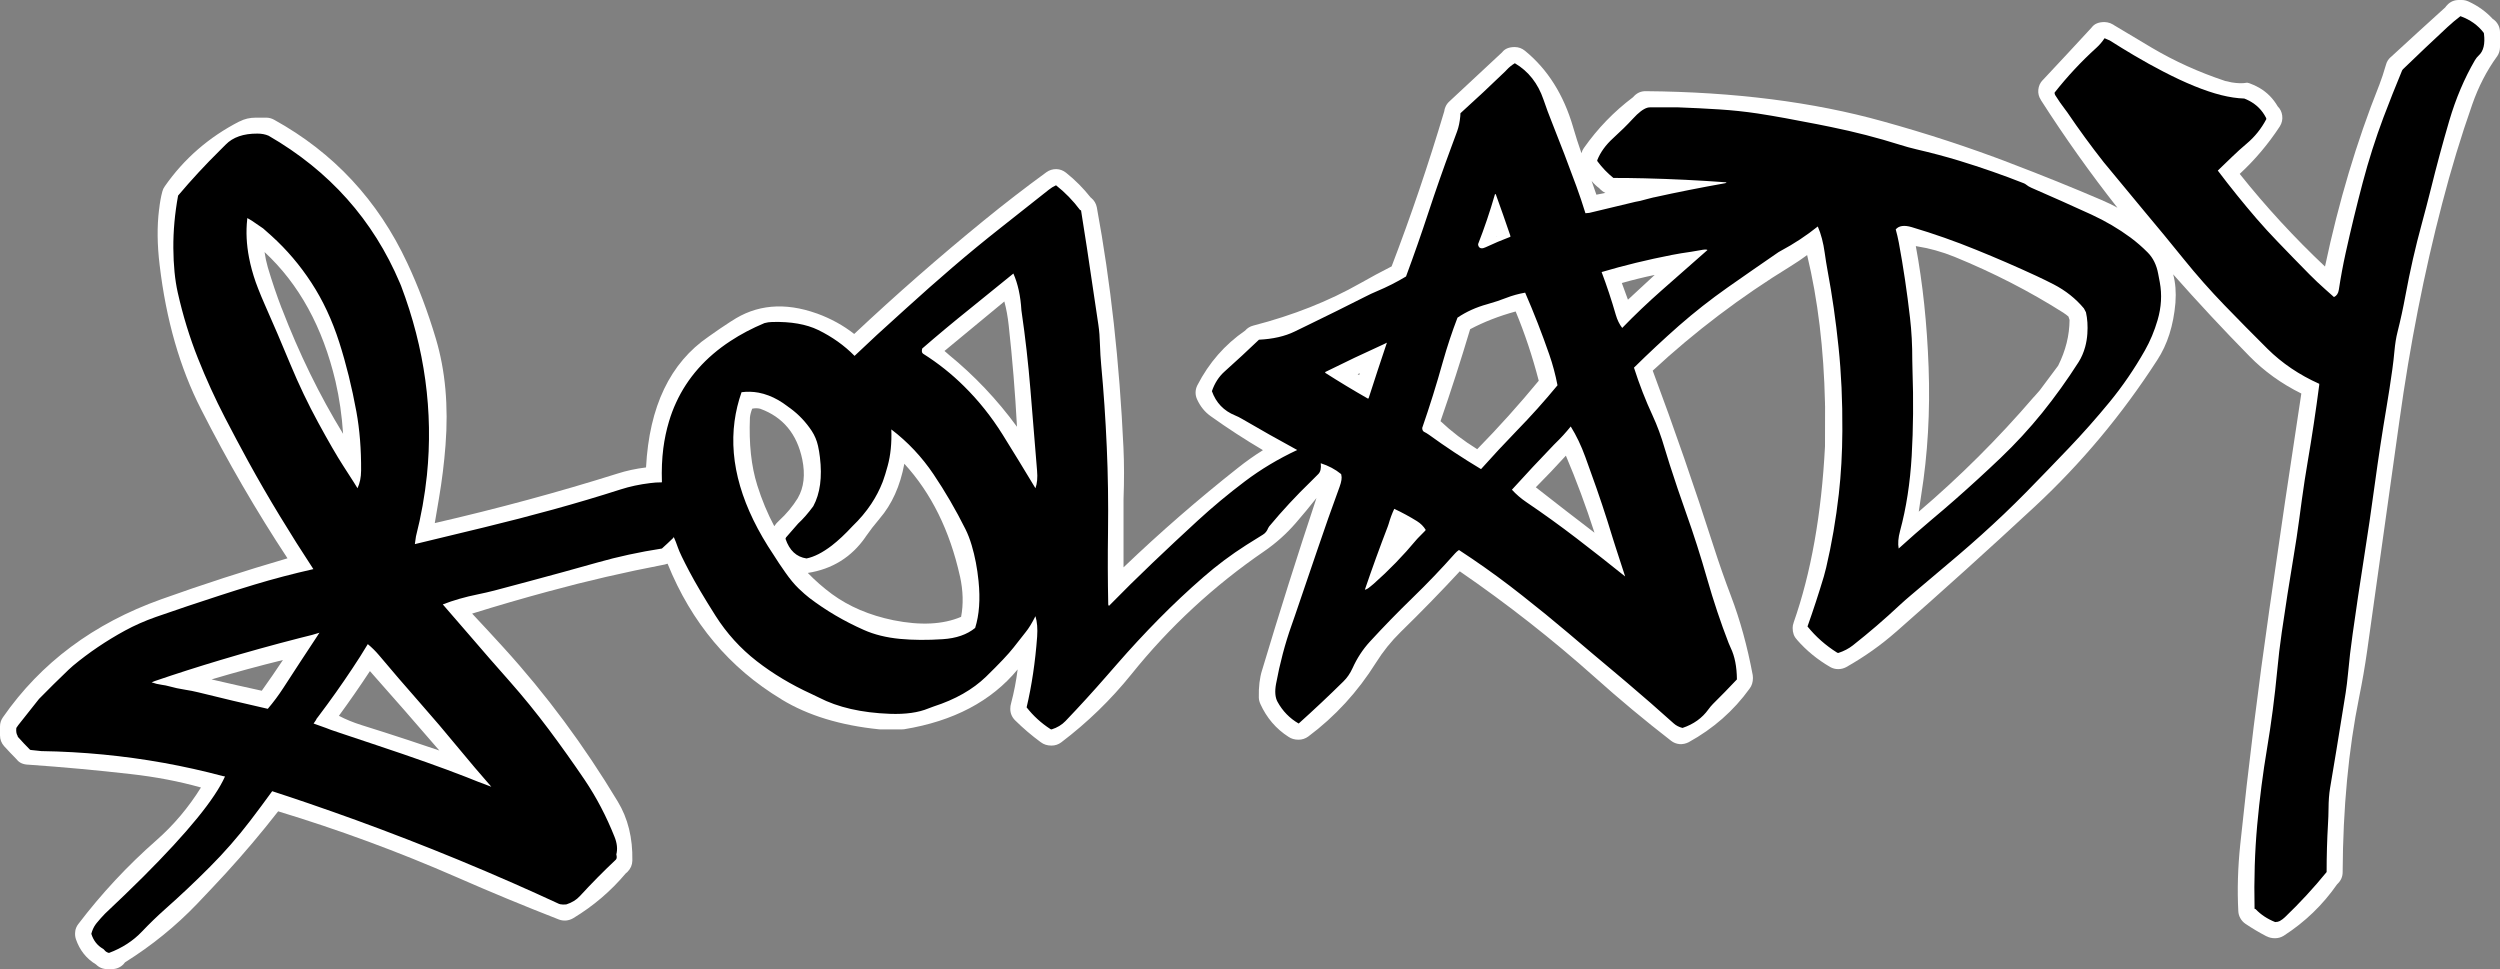 <?xml version="1.0" encoding="UTF-8"?><svg width="1700px" height="659px" viewBox="0 0 1700 659" version="1.1" xmlns="http://www.w3.org/2000/svg" xmlns:xlink="http://www.w3.org/1999/xlink"><rect x="0" y="0" width="1700" height="659" fill="#808080" stroke="none"/><title>solady</title>
<path d="M1700 21.9Q1700.05 26.45 1700 31L1700 31.1Q1700 31.55 1700 32 1700 35.5 1697.95 38.5L1697.9 38.5Q1687.5 52.85 1681.15 70.95 1681.1 71 1681.1 71.1 1669.7 103.55 1660.65 138.5 1642.4 208.3 1631.55 286.5 1620.65 364.8 1609.65 442.65 1607.4 458.45
1604.25 473.9 1593.35 527.55 1593 593.05 1593 597.55 1589.75 600.8 1589.5 601.05 1589.25 601.3 1589.2 601.3 1589.2 601.35 1574.6 622.35 1552.95 636.3 1550.2 638 1547 638 1543.85 638 1541.35 636.7L1541.2 636.65Q1541.1 636.6 1541.05 636.6 1533.6
632.7 1526.85 628.15 1524.7 626.65 1523.45 624.4 1522.15 622.15 1522.05 619.55 1520.9 597.75 1523.4 574 1531.75 493.9 1543.15 414.6 1553.65 341.15 1564.9 267.6 1544.6 257.55 1529.65 242.25 1503 215.1 1477.75 186.55 1480.1 195.1 1479.3 205.75
L1479.3 205.8Q1479.3 205.85 1479.3 205.9 1477.3 229 1466.95 244.8 1431.1 300.35 1383.75 344.4 1337.2 387.6 1289.45 429.55 1289.35 429.65 1289.25 429.7 1273.9 443.2 1255.4 453.65 1252.85 455 1249.95 455 1247.05 455 1244.5 453.55 1231.5 446 1221.95
435.05 1221.85 434.95 1221.8 434.8 1219 431.9 1219 427 1219 425.1 1219.7 423.35L1219.65 423.4Q1237.4 372.95 1241 303.5L1241 303.45Q1241 303.25 1241 303 1241 302.8 1241 302.6L1241.05 276.05Q1241 275.8 1241 275.55 1241 275.5 1241 275.45 1241
275.2 1241 275 1241 274.6 1241 274.25 1239.8 218.85 1228.85 173.45 1223.5 177.4 1217.75 180.95 1166.8 212.2 1123.85 252.05 1145.75 310.75 1165.3 371.7 1170.7 388.55 1177.1 405.4 1186.35 429.7 1191.85 459.05 1192 460 1192 461 1192 465.3 1189.7
468.3 1173.45 490.85 1148.3 504.7 1145.35 506.2 1142.15 506 1138.85 505.7 1136.3 503.7 1109.5 482.95 1084.45 460.5 1041.15 421.85 992.65 388.5 973.1 409.6 952.5 429.7 942.85 439.15 935.65 450.65 917 480.4 889.6 500.85 886.6 503 883 503 879
503 876.2 501.05 863.5 492.95 857 478.6L857 478.55Q856.05 476.45 856 474.3 855.75 463.6 858.2 455.75L858.2 455.8Q876 396.4 895.2 338.65 888.3 347.4 881 355.8 871.65 366.55 859.95 374.65 808.15 410.15 769.35 458.5 748.35 484.55 721.65 504.8
718.7 507 715 507 710.75 507 707.8 504.75 707.75 504.75 707.75 504.7 707.7 504.7 707.65 504.65 698.4 497.85 690.3 489.85 687 486.55 687 482 687 480 687.55 478.2 690.5 467.1 692 455.2 665.2 487.65 614.75 495.9 613.85 496 613 496 612.5 496 612
496 605.5 496 599 496 598.45 496 597.9 495.95 558.35 491.95 531.6 475.7 531.45 475.6 531.35 475.5 478.3 443.55 453.95 383.3 453.05 383.6 452.1 383.85 411.45 391.65 373.75 401.95L373.7 401.95Q346.85 409.2 321.05 417.25 331.8 428.7 342.5 440.45
385.75 487.95 420.05 545 430.45 562.1 430 585.25 429.9 589.65 426.7 592.85L426.7 592.9Q426.1 593.4 425.55 593.85L425.5 593.9Q410.35 611.95 389.75 624.4 387.5 625.7 384.95 625.95 382.35 626.15 380 625.25 344.5 611.4 310.45 596.45 251.1 570.5
189.15 551.7 172.1 573.55 153.5 593.9 143.85 604.35 134.05 614.6 112.3 637.3 85 654.4 84.45 655.1 83.85 655.8 83.8 655.8 83.8 655.85 80.55 659 76 659 75.5 659 75 659 74 659 73 659 68.45 659 65.25 655.8 55.5 649.95 51.6 638.6 50.75 635.95 51.2
633.25L51.15 633.25Q51.55 630.55 53.25 628.35 77.05 597.1 106.4 571.35 124 555.85 136.65 535.5 114.3 529.2 88.75 526.35 54.6 522.45 19.6 520 14 519.9 11.4 516.45 7 512 2.85 507.45 0 504.25 0 500 0 499.5 0 499 0 496.5 0 494 0 490.6 2 487.75
40.65 432.15 109.65 407.5 151.65 392.45 195.5 379.65 163.7 331.4 136.7 278.25 115.15 236.1 108.55 180.2 106.05 159.55 108.15 142.6 108.15 142.5 108.2 142.45 108.95 135.5 110.4 130.2 110.85 128.35 112.05 126.7 131.65 98.6 162.75 82.6 162.85
82.55 163 82.55 167.8 80 174 80 177.5 80 181 80 183.8 80 186.35 81.4 247.1 114.95 276.95 178.85 288.15 202.7 296.4 230.35 306.05 262.7 302.95 302.75 301.55 320.95 298.5 338.85 297.05 347.2 295.65 355.7 359.95 340.9 419.85 322.05 428.85 319.15
439.3 317.85 442.6 255.7 481.85 228.9 489.45 223.45 497.35 218.35L497.35 218.4Q522.6 201.45 555.4 213.15 555.5 213.15 555.6 213.2 569.8 218.4 580.85 227.1 623.6 186.95 669.3 149.7 689.9 132.9 711.5 117.15 714.55 114.95 718.3 115 721.95 115.1
724.9 117.45 734.2 124.85 741.65 134.3 741.8 134.4 742.05 134.6 745.05 137.1 745.85 141L745.85 141.05Q759.9 217.25 763.95 304.45 764.7 320.7 764 339.4L764 339.45Q764 344.75 764 350 764 350.5 764 351 764 368.4 764 385.8 801.2 350.2 841.8 318.15
849.9 311.7 858.8 306.1 840.4 295.25 823.35 283.05 817.35 278.85 814.05 271.65 812.95 269.3 813 266.8 813.05 264.25 814.2 262 826 239.05 846.65 224.85 848.9 222.25 852.25 221.4 892.85 210.9 925.1 192.55 925.15 192.5 925.2 192.5 935.65 186.55
946.3 181.15 965.9 130 982.1 75.65 982.25 74.1 982.95 72.6 983.85 70.5 985.6 68.95 1003.45 52.4 1021.3 35.7 1021.375 35.625 1021.45 35.55 1021.55 35.4 1021.65 35.3 1024.35 32 1030 32 1033.9 32 1037 34.55 1060.05 53.35 1069.7 86.4 1069.7 86.45
1069.75 86.6 1072.3 95.4 1075.4 104.2 1075.85 102.3 1077 100.7 1091 80.75 1110.4 66.15 1110.8 65.6 1111.35 65.15 1114.585 61.95 1119.1 62 1209.45 62.75 1280.25 82.5 1325.1 94.9 1366.55 110.75 1366.65 110.75 1366.75 110.85 1399 123.1 1430
136.4 1430.15 136.45 1430.25 136.55 1435.25 138.65 1439.85 141.25 1412.2 106.15 1387.75 67.95L1387.8 67.95Q1385.7 64.75 1386.05 61.05 1386.4 57.2 1389.05 54.45L1389.05 54.5Q1405.65 36.8 1422.2 18.85L1422.2 18.8Q1422.3 18.7 1422.4 18.6 1425.1
15 1431 15 1432 15 1432.95 15.2 1435 15.55 1436.9 16.7 1437.25 16.95 1437.65 17.2 1440.4 18.95 1463.45 32.6 1486.4 46.15 1512.95 55 1513 55 1513.05 55.05 1515.45 55.65 1517.65 56.05 1523.7 57.05 1527.85 56.25 1528 56.2 1528.25 56.25 1528.95
56.4 1529.7 56.65 1533.2 57.9 1536.3 59.7 1544.2 64.3 1548.85 72.35 1551.4 74.85 1551.9 78.55 1552.45 82.5 1550.25 86 1538.45 104 1523 118.25 1549.8 151.85 1581 181.25 1594.9 115.5 1617.7 58.3 1617.7 58.15 1617.8 58.1 1620.3 51.55 1622.45 44.05
1623.25 41 1625.6 38.9L1625.6 38.95Q1644.1 21.9 1662.75 5.05 1663.4 4.05 1664.3 3.25L1664.25 3.25Q1667.4 0 1672 0 1672.5 0 1673 0 1673.5 0 1674 0 1676.4 0 1678.65 1.05 1688.2 5.45 1694.95 12.75L1695 12.8Q1695.9 13.35 1696.75 14.2 1699.95 17.4
1700 21.9M1302.75 167.35Q1309.85 205.55 1311.45 249.65 1313.1 294.9 1306.45 336.5 1305.5 342.3 1304.75 347.95 1346.85 312.05 1382.9 270.05 1383 269.95 1383.1 269.9 1385.05 267.6 1387.05 265.4L1399.55 248.65Q1407.2 233.35 1407.3 217.55L1406.55
215.25Q1404.95 213.85 1403.2 212.75L1403.25 212.75Q1368.8 190.9 1329.1 174.65 1316.45 169.5 1302.75 167.35M1018 160.95Q1017.95 160.75 1017.95 160.7L1017.65 160.75 1018 160.95M1087.55 128.05Q1084.6 125.85 1082.3 123.05 1083.95 127.7 1085.55
132.4 1088.6 131.8 1091.7 131.15 1089.8 130.35 1088.25 128.8 1087.85 128.4 1087.55 128.05M1102.85 192.45Q1104.85 198.15 1107 203.8 1116.05 195.35 1125.2 186.95 1113.7 189.35 1102.85 192.45M979.55 286.4Q990.85 297.05 1004.5 305.45 1026.4 283.1
1046.35 258.9 1039.9 234.05 1030.65 211.8 1013.75 216.4 999.7 223.85 990.15 255.8 979.55 286.4M1064.8 309.85Q1054.8 320.85 1044.35 331.35 1064.15 346.9 1084.25 362.25 1075.5 335.05 1064.8 309.85M682.95 205Q662.65 221.8 642.25 238.65 643.5 239.8
644.85 240.9 644.95 240.95 645.05 241.1 671.35 262.55 691.55 290.2 689.7 255.5 685.9 221.1 684.95 212.4 682.95 205M652.75 391.8Q642.4 345.3 614.95 315.35 610.7 338.05 598.15 352.65 598.1 352.75 598 352.85 592.95 358.75 588.55 365.1 588.5 365.15
588.5 365.25 574.25 385.7 549.3 389.6 556.85 397.4 565.7 403.95 583.2 416.75 607.5 421.75 635.15 427.3 653.55 419.45 656 406.7 652.8 391.9 652.75 391.85 652.75 391.8M923.2 254.45Q923.7 254.75 924.25 255.05 924.45 254.4 924.65 253.75 923.9 254.1
923.2 254.45M511.5 277.9Q510.2 281.2 509.95 283.95 508.85 310.65 514.9 329.85 514.95 329.95 514.95 330.05 519.65 344.95 526.5 357.8 527.9 355.7 529.8 354 537.2 347.25 542.45 338.8 542.45 338.7 542.55 338.6 548.7 327.95 545.55 312.4 540.15 286.4
516.95 277.95 514.35 277.3 511.5 277.9M182.1 181.75Q186.4 196.25 191.5 209.55 191.55 209.6 191.6 209.7 209.3 255.75 233.3 295 232.1 276.45 228.15 259.35 215.1 204.05 179.9 171.4 180.65 176.7 182.05 181.55 182.05 181.65 182.1 181.75M192.4 448.8
Q167.65 454.9 143.85 462 160.8 465.95 178 469.7 185.35 459.4 192.4 448.8M298.75 510.35Q275.35 483.15 251.55 456.35 241.35 471.85 230.45 486.75 237.4 490.4 245.8 493.05 261.05 497.8 277.9 503.35 288.5 506.85 298.75 510.35" fill="#fff"/>
<path d="M1689.1 23Q1690.35 33.25 1685.65 37.6 1684.1 39 1682.95 40.95 1672.15 59.5 1665.5 82.1 1658.75 105.15 1653.05 128.25 1649.9 140.8 1646.8 152.2 1640.35 175.75 1635.7 200.95 1633.45 213.3 1630.3 225.8 1628.9 231.25 1628.2 238.9 1627.65 245 1626.8
251.1 1624.9 264.75 1622.8 277.1 1618.45 302.85 1614.9 328.95 1611.4 354.8 1607.4 380.05 1603.35 405.75 1599.8 431.1 1597.85 444.75 1596.65 458.05 1595.95 465.35 1595.05 471.15 1593.9 478.25 1592.95 484.15 1588.8 510.2 1584.45 535.9 1583.45
541.85 1583.4 550 1583.35 555.25 1583.05 560.05 1582.1 576.5 1582.1 593 1568.85 609.25 1553.75 623.7 1552.25 625.15 1550.25 626.3 1549.05 626.95 1547.1 627 1539.2 623.85 1533.85 618.25 1533.6 618 1533.1 618 1532.45 587.85 1534.9 561 1537.4
533.8 1541.6 508.9 1545.9 483.3 1548.5 456.05 1549.75 442.65 1551.6 429.95 1555.4 403.8 1559.7 378.1 1561.8 365.7 1563.5 352.9 1564.45 345.8 1565.25 339.9 1567.15 326.05 1569.25 313.85 1573.65 288.05 1577.05 262 1577.1 261.5 1577.1 261 1556.75
251.9 1541.9 237.2 1527.1 222.5 1512.6 207.5 1498.1 192.5 1484.9 176.15 1471.75 159.85 1458.3 143.85 1444.85 127.75 1431.6 111.6 1431.1 111 1430.6 110.4 1417.65 93.95 1405.7 76.3 1405.15 75.5 1404.5 74.7 1400.75 69.85 1397.55 64.7 1397.1 64
1397.1 63 1410.1 46.5 1425.55 32.5 1428.7 29.65 1431.1 26 1431.15 26 1431.25 26.05 1432.45 26.55 1433.65 27.1L1434.6 27.5Q1443.05 32.85 1450.9 37.5 1461.4 43.7 1470.9 48.6 1493.6 60.4 1510.3 64.65 1518.95 66.8 1526 67 1526.05 67 1526.1 67 1527.8
67.65 1529.4 68.5 1537 72.45 1540.9 80.1 1541.1 80.5 1541.1 81 1535.95 90.8 1527.7 97.7 1522.6 102 1517.8 106.65 1512.95 111.35 1508.1 116 1520.8 132.8 1534.4 148.6 1541.4 156.7 1548.8 164.35 1559.55 175.55 1570.45 186.6 1575.7 191.9 1581.25
196.8 1584.25 199.4 1587.1 202 1589.85 200.75 1590.4 197.05 1592.35 184.25 1595.05 172 1600.4 147.8 1606.65 124.15 1612.75 101.15 1620.75 79.85 1626.85 63.75 1633.35 48.1 1633.6 47.5 1634.1 47 1649.1 32.5 1664.4 18.3 1668.55 14.45 1673.1 11
1683.05 14.6 1688.85 22.2 1689.1 22.5 1689.1 23M969.5 360.35Q967.35 356.75 963.5 354.35 956.25 349.85 948.1 346 945.85 350.75 944.35 356.05 944.1 357 943.75 357.85 935.6 379 928.1 401 929.4 400.9 931.55 399.1 933.7 397.25 934.1 397 949.75 383.15
963.15 367.05 963.6 366.5 964.1 366 965.3 364.65 967.45 362.6 969.6 360.5 969.5 360.35M943.1 233Q942.15 233.5 941.1 234 920.8 243.2 901.1 253 901.1 253.5 901.35 253.65 915.45 262.65 930.1 271 930.6 271 930.65 270.85 936.8 251.7 943.1 233M660.75
370.8Q658.95 364.7 656.5 359.8 646.6 340 634.8 322.5 622.85 304.75 606.1 292 606.6 306 603.6 316.85 602.85 319.65 602 322.4 601.35 324.45 600.65 326.45L600.15 327.85Q597.15 335.55 592.45 342.65 587.15 350.65 579.65 357.85 572.25 365.85 565.6
371 556.25 378.15 548.45 379.75 538.15 378.25 534.15 366.4 534.15 366.3 534.2 366.2 534.3 365.8 534.5 365.45L542.7 356.05Q547.85 351.3 553.05 344.2 560 331.3 557.55 310.95 557.1 307 556.25 303.2 555 297.65 552 293.05 546.05 284.05 537.55 277.75
536.8 277.15 536 276.65 535.75 276.45 535.55 276.3 529.15 271.4 522.65 268.95 519.25 267.65 515.8 267 510.05 265.95 504.25 266.7 500.85 276.4 499.5 286.4 493.75 329.2 526.1 377.4 529.35 382.65 534.05 389.3 538.7 395.95 543.05 400.15 547.4 404.3
550.4 406.6 567.2 419.4 587.4 428.35 598 433.1 612.05 434.45 625.4 435.7 641.1 434.65 654.85 433.75 663.1 427 667.3 413.7 665.4 395.05 664.1 382.05 660.75 370.8M694.7 212.05Q694.6 211.5 694.55 210.95 693.7 196.4 689.1 186 674.25 198.15 659.25
210.2 642.9 223.3 627.1 237 626.4 239.7 627.75 240.55 642.95 250.15 655.5 262.6 670.35 277.25 681.8 295.55 693.05 313.6 704.1 332 705.85 327.25 705.2 320 702.95 292.65 700.7 265.05 698.5 238.1 694.7 212.05M1028.1 333Q1032.4 337.7 1037.85 341.4
1055.35 353.25 1072.05 366.05 1088.75 378.85 1105.1 392 1101.95 382.15 1098.65 372.15 1097.65 369 1096.65 365.85 1089.7 342.9 1081.75 321.15 1079.8 315.8 1078 310.7 1073.85 299.25 1068.1 290 1063.2 296.1 1057.6 301.5 1057.1 302 1056.6 302.5
1042.15 317.5 1028.1 333M1059.1 262Q1057 251.1 1053.55 241.2 1046.05 219.55 1037.1 199 1030.3 200.2 1024.3 202.55 1018.45 204.85 1011.35 206.85 1000.05 209.95 991.1 216 985.55 230.45 981.15 246 974.7 269.1 967.1 291 967.15 292.95 968.3 293.6
970.1 294.5 971.65 295.6 988.65 307.95 1007.1 319 1018.9 305.8 1031.2 293.1 1045.8 278.15 1059.1 262M1017.1 132Q1016.6 132 1016.55 132.15 1011.45 149.85 1005.1 166 1005.1 167 1005.55 167.7 1006.85 169.75 1010.2 168.15 1018.4 164.3 1027.1 161
1027.1 160.5 1026.95 160.05 1022.15 145.95 1017.1 132M1150 171.2Q1142.8 172.2 1136.95 173.35 1111.85 178.25 1089.1 185 1094.45 199.15 1098.75 214.1 1100.25 219.3 1103.1 223 1115.9 209.8 1129.75 197.6 1145.45 183.85 1161.1 170 1160.3 169.3 1156.15
170.15 1152.9 170.8 1150 171.2M1343.75 169.85Q1322.45 161.15 1299.95 154.45 1292.3 152.2 1289.1 156 1290.3 160.3 1291.2 165 1295.8 189.8 1298.8 216.05 1300.4 229.75 1300.35 245 1300.35 248.75 1300.5 252 1301.55 281.95 1299.95 310 1298.35 337.75
1292.05 361 1290.15 368.05 1291.1 373 1302.1 363 1313.55 353.35 1321.7 346.55 1329.6 339.6 1345.35 325.75 1360.45 311.35 1375.55 296.95 1388.7 280.7 1401.9 264.3 1413.45 246.2 1416.3 241.7 1417.9 235.95 1419.1 231.5 1419.4 226.95 1419.95 218.95
1418.45 212.35L1417.05 209.7Q1408.7 199.7 1396.45 193.35 1390.7 190.4 1384.8 187.65 1364.4 178.2 1343.75 169.85M1467.55 186.1Q1468.1 189 1468.65 191.9 1471 204.55 1467.15 217.7 1463.9 228.8 1458.55 238.25 1447.8 257.2 1434.55 273.35 1421.2
289.6 1406.8 304.7 1392.4 319.8 1377.8 334.7 1370.35 342.25 1362.65 349.6 1347.55 363.95 1331.6 377.55 1315.7 391.05 1299.6 404.6 1295.6 407.95 1291.65 411.6 1276.45 425.85 1259.95 438.85 1255.75 442.15 1250.1 444 1249.6 444 1249.25 443.8 1237.6
436.5 1229.1 426 1235 409.4 1240.2 392.05 1241.1 389 1241.8 385.95 1247.45 361.85 1250.4 335.9 1252.7 315.6 1252.8 293 1253 262.6 1250.2 236 1247.45 209.15 1242.75 184.05 1241.65 178 1240.8 171.9 1239.4 161.65 1236.1 154 1224.45 163.35 1210.9
170.6 1210.1 171 1209.4 171.45 1192 183.4 1174.75 195.5 1157.35 207.75 1141.6 221.55 1125.95 235.35 1111.1 250 1116.55 267.05 1123.8 282.65 1128.45 292.7 1131.95 304.75 1133.55 310.1 1135.4 315.9 1140.7 332.4 1146.55 348.85 1154.25 370.4 1160.9
393.75 1167.35 416.3 1175.45 437.25 1176.1 439 1176.9 440.6 1181 449.1 1181.1 462 1173.1 470.5 1164.8 478.7 1163.05 480.5 1161.7 482.4 1155.35 491.25 1144.1 495 1140.55 494.1 1138.15 491.95 1122.65 478 1106.6 464.4 1102.65 461 1098.6 457.65
1082.45 444.15 1066.5 430.55 1051.1 417.5 1035.1 404.95 1030.95 401.7 1026.6 398.35 1009.95 385.65 992.1 374 990.6 375 989.45 376.3 975.55 391.95 960.55 406.5 945.6 421 931.5 436.35 924.3 444.2 919.75 454.3 917.3 459.7 913.5 463.4 898.65 478.05
883.1 492 873.9 486.7 868.7 477.2 866.3 472.8 867.7 465.1 871.6 444 878.3 425.1 879.45 421.85 880.5 418.8 888.1 396.5 895.7 374.2 903.05 352.45 910.95 330.95 912.85 325.75 912.1 323 912.1 322.5 911.85 322.3 906.05 317.55 898.1 315 898.7 320.1
896.45 322.35 894 324.85 891.45 327.35 876.45 341.85 863.05 357.95 862.6 358.5 862.35 359.1 861.2 362.1 858.8 363.55 853.1 367 847.5 370.6 832.05 380.45 818.4 392.35 802.65 406.05 788 420.9 773.35 435.75 759.6 451.55 756.1 455.5 752.65 459.5
738.9 475.3 724.5 490.35 720.8 494.2 715.1 496 714.6 496 714.25 495.75 704.9 489.7 698.1 481 703.35 458.75 705.25 433 705.85 424.75 704.1 419 700.6 426 697.45 429.85 694.3 433.7 689.2 440.35 684.05 446.95 670.5 460.15 656.9 473.3 634.9 480.4
633.1 481 631.4 481.7 621.1 486 605.1 485.4 576.25 484.35 556.9 474.35 554.15 472.95 551.7 471.85 531.15 462.45 514.6 449.6 497.95 436.65 486.55 418.7 475.05 400.55 468.7 388.5 462.35 376.45 461 372.4 459.6 368.35 458.1 365 458.1 365.5 457.85
365.75 454.05 369.45 450.1 373 427.15 376.55 406.25 382.5 394.85 385.75 383.1 388.95 359.9 395.3 336.25 401.55 330.6 403 324.95 404.15 311.9 406.8 301.1 411 310.2 421.4 319.2 431.9 332.8 447.8 346.65 463.4 360.5 479.1 373.15 496 385.75 512.85
397.6 530.35 409.55 548.1 417.9 569.1 420.5 575.6 419.1 581 419.8 583.7 418.7 584.65 406.1 596.5 394.4 609.25 390.8 613.2 385.1 615 382.75 615.25 381.05 614.9 380.65 614.8 380.35 614.7 379.85 614.55 379.45 614.35L379.4 614.3Q364.4 607.35 349.3
600.7 330.45 592.4 311.4 584.55 277.15 570.45 242.2 557.7 226.2 551.9 210.05 546.35 197.65 542.1 185.2 538.05 185.15 538 185.1 538 177.75 548.15 170.2 558.05 157.4 574.8 142.65 589.55 127.95 604.35 112.3 618.2 104.1 625.5 96.55 633.45 87.55
642.95 74.1 648 72.1 647.5 71 646.05 70.6 645.5 70 645.15 64.25 641.85 62.1 635 63.05 631.35 64.95 628.7 65.3 628.2 65.7 627.7 68.45 624.35 71.4 621.3 85.55 608 97.35 596.25 142.85 550.8 153 528 152.3 527.85 151.6 527.75 141.65 525.1 131.6
522.85 91.3 513.85 49.3 511.5 38.8 510.9 28.15 510.75 24.55 510.45 21.1 510 20.65 510 20.45 509.8 20.4 509.8 20.35 509.75 16.1 505.5 12.1 501 12.1 500.5 11.85 500.15 10.75 498.35 11.1 495 11.75 494 12.45 493.05L26.55 475.25Q36.4 465.2 46.6
455.45 48.1 454 49.65 452.7 65.85 439.25 85 428.8 94.65 423.55 105.95 419.55 127.6 412 149.4 404.95 161.2 401.1 172.95 397.55 192.3 391.7 213.1 387 201.4 369.2 190.3 350.9 179.1 332.5 168.75 313.65 160.7 298.9 153 284.05 142.95 264.65 134.65
243.8 126.15 222.45 120.85 198.85 118 186.099 117.875 168.725 117.748 151.352 121.1 133 134.6 117 149.45 102.35 151.45 100.35 153.45 98.35 160.85 90.75 175.1 90.85 179.3 90.85 182.65 92.3 244.7 128.15 271.9 192.4 272.3 193.35 272.7
194.3 296.95 258.3 290.3 323.2 288.15 343.9 282.85 364.75 282.45 367.35 282.1 370 305.85 364.25 329.25 358.6 353.35 352.75 376.2 346.45 399.6 340 422.05 332.8 431.4 329.8 442.15 328.5 445.9 328 449.75 328 449.9 328 450.1 328 450.1 327.75 450.1
327.5 449.7 315.6 451.05 304.85 452.3 295.3 454.9 286.65 456.9 279.9 459.75 273.75 471.35 248.5 496.7 231.9 507.1 225.05 519.85 219.7 522.35 219 525.1 218.95 544.15 218.45 556.4 224.4 570.7 231.4 581.1 242 596.2 227.6 611.75 213.7 614.15 211.55
616.5 209.4 631.95 195.35 647.85 181.7 663.7 168.1 680.2 155.1 696.7 142.1 713.15 129.05 715.35 127.25 718.1 126 727.35 133.3 734.4 142.75 734.6 143 735.1 143 739.2 168.45 742.9 194.05 744.8 207.3 746.9 220.9 747.8 226.85 748 235 748.2 241.45
748.8 248.05 751.35 275.25 752.6 304 753.85 331.75 753.45 362 753.1 386.5 753.6 411 753.6 411.5 754.1 412 768.7 397.1 783.8 382.7 798.9 368.3 814.25 354.2 829.65 340.05 846.55 327.3 862.7 315.1 882.1 306 863 295.6 844.6 284.85 842.15 283.4
839.9 282.5 828.3 277.8 824.1 266 826.9 257.8 832.75 252.6 844.6 242 856.1 231 870.4 230.3 880.35 225.45 884.85 223.25 889.2 221.15 909.1 211.5 928.45 201.7 932.3 199.7 936.15 198.1 946.75 193.65 956.1 188 964.1 166.45 971.45 144.1 978.7 122.1
986.8 100.25 988.7 95.1 990.85 89.3 992.45 84.9 993 79 993.1 78 993.1 77 1008.6 63 1023.6 48.5 1024.1 48 1024.55 47.5 1027 44.85 1030.1 43 1043.95 51.15 1049.6 67.8 1052.3 75.75 1055.35 83.3 1063.9 104.7 1071.95 126.7 1075.15 135.45 1078.1
145 1079.45 144.9 1080.75 144.75L1112 137.25Q1115.4 136.7 1118.35 135.8 1119.2 135.55 1120.05 135.35 1121.95 134.8 1123.95 134.35 1124.3 134.25 1124.65 134.2L1124.95 134.15Q1148.25 129 1173.05 124.6 1173.6 124.5 1174.1 124 1146.65 121.95 1118.1
121.25 1107.6 121 1097.1 121 1091 116.05 1086.35 109.8 1086.1 109.5 1086.1 109 1089.3 100.9 1096.95 93.95 1104.6 87 1110.35 80.75 1116.1 74.45 1120.2 73.25 1121.1 73 1122.1 73 1131.1 73 1140.1 73 1140.6 73 1141.1 73 1155.1 73.5 1169.1 74.4
1182.35 75.25 1195.1 77.15 1204.5 78.6 1214.05 80.35 1220.15 81.5 1226.15 82.65 1235.7 84.4 1245.05 86.35 1269.3 91.3 1291.95 98.45 1297.45 100.2 1303.2 101.55 1318.5 105.1 1332.3 109.3 1355.3 116.35 1376.25 124.65 1377.1 125 1377.7 125.5 1379.3
126.8 1381.25 127.65 1401.95 136.65 1422.15 145.9 1436.55 152.55 1448.7 161.5 1454.95 166.15 1460.45 171.7 1465.9 177.2 1467.55 186.1M175.575 196.375Q177.607 201.568 179.85 206.65 188.8 226.8 197.5 247.85 206.1 268.5 216.4 287.4 226.905
306.704 233.25 316.525 239.583 326.338 240.675 328.075 241.772 329.815 243.1 332 245.5 326.9 245.55 320 245.7 298.4 242.35 279.95 237.75 254.85 230.7 232.8 223.45 210.15 211.75 192.25 200.15 174.45 184.7 160.45 181.825 157.867 178.925
155.325 169.592 148.744 168.1 148.325 168.1 148.766 168.1 149.2 166.728 161.666 169.35 175.225 170.908 183.336 173.875 191.85L175.425 195.975Q175.497 196.174 175.575 196.375M216.1 432 216.05 432 217.25 430.25 212.2 431.75
Q208 432.8 203.85 433.85 176.35 440.9 150 448.8 127.25 455.6 105.3 463.1 104.2 463.55 103.1 464 106.45 465.2 110.15 465.7 112.6 466 114.9 466.65 120 468.1 126.1 469.05 130.4 469.7 134.9 470.8 158.05 476.55 182.1 482 187.85 475.25 192.7 467.75
204.35 449.75 216.1 432M257.6 445.4Q254.2 441.4 250.1 438 245.05 446.45 239.55 454.65 228.6 471.15 216.7 486.9 215.9 487.95 215.1 489 215.05 489.15 215.05 489.35L213.25 492 221.9 495.1Q223.35 495.75 225 496.3 228 497.35 231.05 498.35L257.05
507.05Q292.65 518.9 316.15 528.05L317.45 528.55Q321.25 530.1 325.1 531.6 329.6 533.35 334.1 535 333.95 534.85 333.85 534.7 322.75 522.05 312.05 509.05 298.75 492.85 284.9 477.15 271.1 461.5 257.6 445.4" fill="#000"/></svg>
